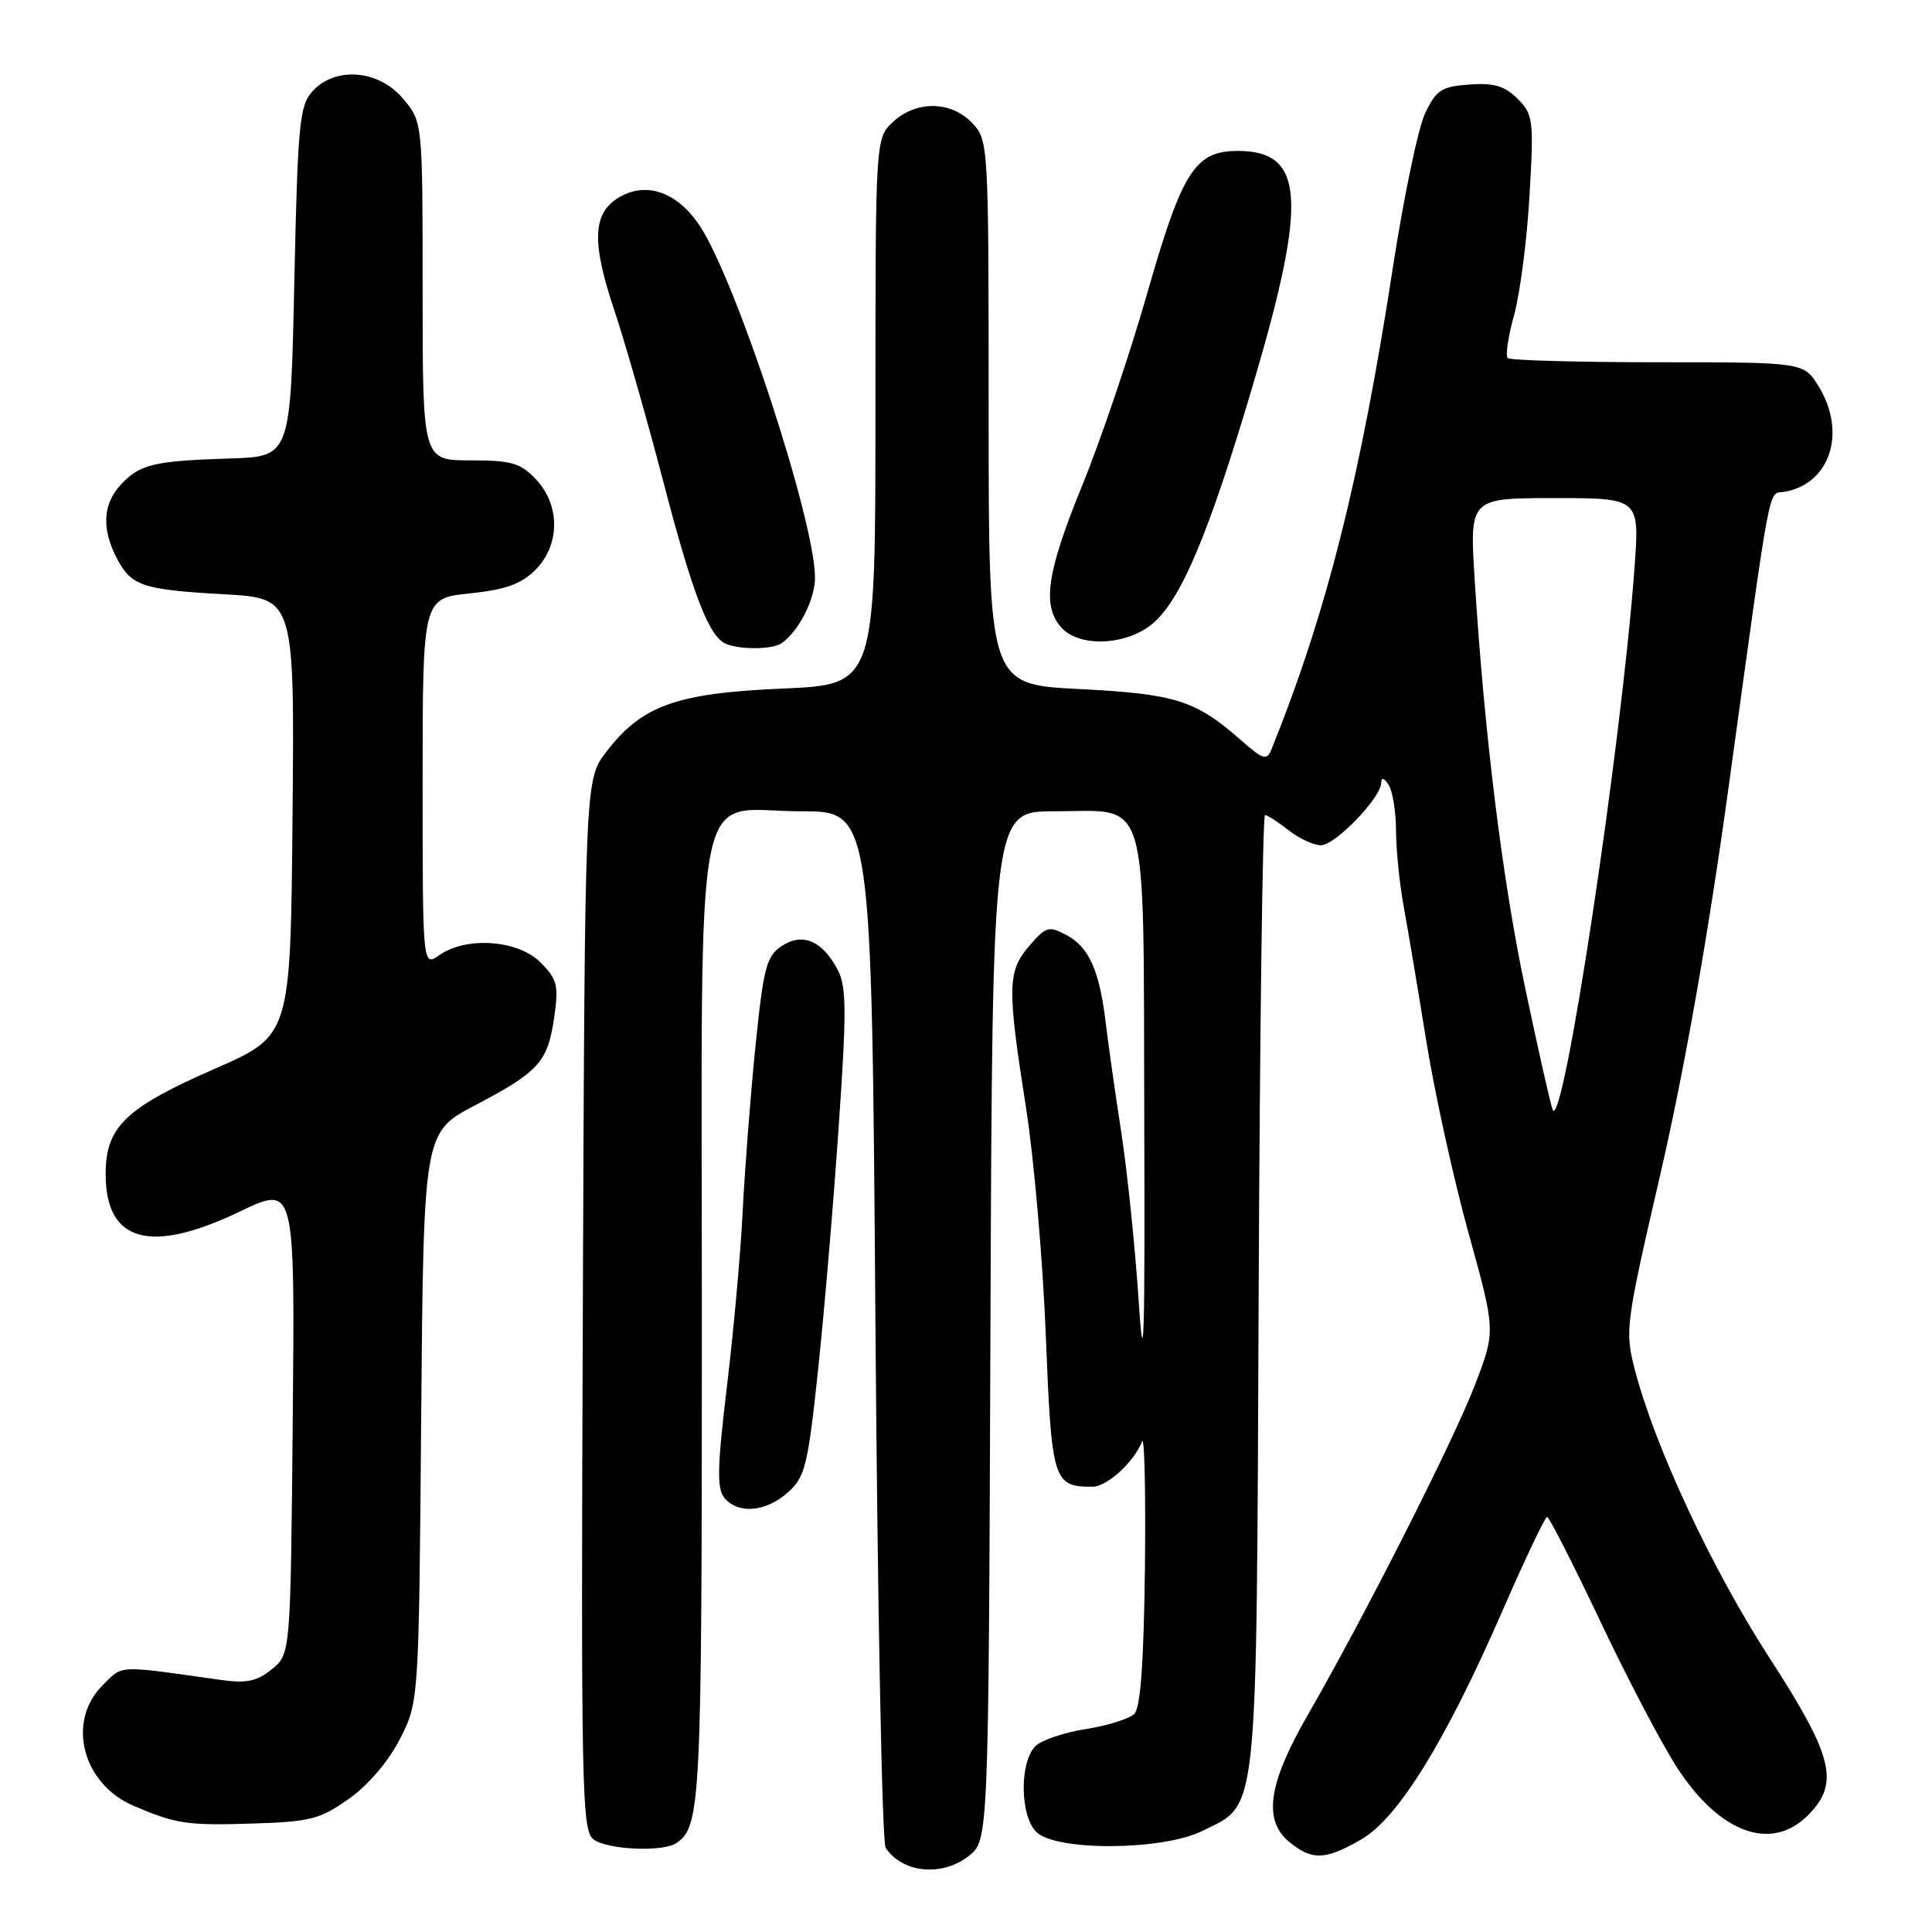 <?xml version="1.0" encoding="UTF-8" standalone="no"?>
<!DOCTYPE svg PUBLIC "-//W3C//DTD SVG 1.1//EN" "http://www.w3.org/Graphics/SVG/1.1/DTD/svg11.dtd" >
<svg xmlns="http://www.w3.org/2000/svg" xmlns:xlink="http://www.w3.org/1999/xlink" version="1.1" viewBox="0 0 256 256">
 <g >
 <path fill="currentColor"
d=" M 128.36 245.93 C 130.99 243.87 130.99 243.87 131.24 175.68 C 131.50 107.50 131.50 107.50 139.72 107.50 C 152.43 107.50 151.48 104.25 151.62 148.28 C 151.72 177.48 151.56 182.70 150.89 172.50 C 150.42 165.35 149.37 155.22 148.57 150.00 C 147.76 144.78 146.84 138.25 146.51 135.50 C 145.68 128.59 144.30 125.50 141.33 123.91 C 138.98 122.65 138.60 122.76 136.39 125.33 C 133.48 128.71 133.44 130.77 135.95 146.76 C 137.01 153.50 138.19 167.13 138.58 177.05 C 139.34 196.30 139.56 197.00 144.76 197.00 C 146.68 197.00 150.27 193.72 151.33 191.00 C 151.65 190.18 151.82 197.69 151.71 207.70 C 151.56 220.19 151.13 226.28 150.31 227.09 C 149.66 227.75 146.76 228.65 143.88 229.11 C 140.99 229.56 137.98 230.59 137.19 231.38 C 135.08 233.49 135.15 240.58 137.30 242.73 C 139.88 245.31 154.02 245.23 159.29 242.62 C 166.80 238.89 166.47 242.04 166.78 171.25 C 166.93 136.46 167.31 108.00 167.62 108.00 C 167.93 108.00 169.33 108.90 170.73 110.00 C 172.13 111.10 174.06 112.00 175.03 112.00 C 176.93 112.00 182.99 105.71 183.02 103.72 C 183.02 102.95 183.39 103.06 184.00 104.00 C 184.53 104.83 184.98 107.56 184.98 110.08 C 184.99 112.60 185.45 117.10 185.99 120.08 C 186.54 123.06 187.89 131.12 189.00 138.00 C 190.11 144.88 192.63 156.32 194.60 163.43 C 198.18 176.36 198.18 176.36 195.47 183.43 C 192.63 190.86 180.87 214.07 173.27 227.27 C 168.00 236.43 167.33 241.23 170.91 244.13 C 173.89 246.54 175.63 246.47 180.38 243.73 C 185.25 240.93 191.56 230.72 199.07 213.47 C 202.06 206.62 204.72 201.01 205.00 201.01 C 205.28 201.00 208.42 207.18 212.00 214.73 C 215.57 222.28 220.16 231.03 222.19 234.17 C 227.83 242.89 234.68 245.41 239.55 240.55 C 243.81 236.28 242.95 232.78 234.41 219.59 C 226.86 207.93 219.30 191.76 216.64 181.55 C 215.28 176.33 215.37 175.65 220.06 155.35 C 223.16 141.93 226.33 123.98 228.95 105.00 C 234.86 62.16 234.21 65.57 236.50 65.16 C 242.51 64.08 244.70 57.31 241.01 51.25 C 239.03 48.00 239.03 48.00 219.68 48.00 C 209.04 48.00 200.08 47.75 199.77 47.44 C 199.46 47.13 199.85 44.54 200.64 41.69 C 201.42 38.84 202.34 31.73 202.67 25.89 C 203.25 15.88 203.16 15.16 201.09 13.09 C 199.39 11.39 197.95 10.96 194.70 11.20 C 191.01 11.46 190.30 11.92 188.84 15.00 C 187.92 16.93 185.99 26.16 184.55 35.53 C 180.28 63.32 175.77 81.22 168.49 99.26 C 167.86 100.83 167.42 100.70 164.38 98.03 C 158.41 92.78 155.71 91.94 142.95 91.30 C 131.00 90.69 131.00 90.69 131.00 54.66 C 131.00 19.04 130.98 18.60 128.83 16.31 C 126.04 13.35 121.39 13.29 118.31 16.17 C 116.00 18.35 116.00 18.35 116.00 54.53 C 116.00 90.71 116.00 90.71 103.68 91.24 C 89.56 91.85 85.02 93.49 80.31 99.66 C 77.50 103.34 77.50 103.34 77.23 172.92 C 76.98 237.62 77.08 242.59 78.67 243.75 C 80.52 245.10 87.81 245.43 89.60 244.23 C 92.86 242.06 93.00 239.20 93.00 175.68 C 93.00 100.37 91.62 107.50 106.16 107.50 C 115.50 107.50 115.50 107.50 116.00 175.50 C 116.28 212.90 116.88 244.09 117.35 244.82 C 119.52 248.18 124.82 248.72 128.36 245.93 Z  M 46.25 238.34 C 48.80 236.53 51.50 233.37 53.00 230.41 C 55.50 225.50 55.50 225.50 55.81 187.77 C 56.13 150.04 56.13 150.04 62.98 146.44 C 71.44 142.00 72.58 140.72 73.44 134.76 C 74.04 130.55 73.84 129.75 71.60 127.51 C 68.63 124.54 61.80 124.05 58.22 126.56 C 56.00 128.11 56.00 128.11 56.00 103.70 C 56.00 79.28 56.00 79.28 62.24 78.63 C 66.98 78.14 69.06 77.39 70.94 75.52 C 74.22 72.23 74.26 66.97 71.03 63.53 C 68.97 61.34 67.80 61.00 62.33 61.00 C 56.00 61.00 56.00 61.00 56.00 38.58 C 56.00 16.15 56.00 16.15 53.41 13.08 C 50.18 9.23 44.43 8.77 41.40 12.10 C 39.68 14.01 39.45 16.40 39.00 37.35 C 38.50 60.50 38.50 60.50 30.50 60.75 C 20.39 61.07 18.53 61.51 16.03 64.20 C 13.63 66.77 13.44 70.02 15.46 73.93 C 17.39 77.65 18.80 78.13 29.76 78.75 C 39.03 79.27 39.03 79.27 38.76 108.25 C 38.50 137.22 38.50 137.22 28.50 141.60 C 16.61 146.80 14.00 149.31 14.00 155.56 C 14.00 164.60 19.89 166.24 31.82 160.52 C 39.08 157.04 39.08 157.04 38.79 188.11 C 38.50 219.18 38.50 219.18 36.01 221.19 C 34.04 222.79 32.64 223.08 29.26 222.60 C 15.33 220.63 16.32 220.58 13.58 223.33 C 8.79 228.12 10.92 236.37 17.68 239.27 C 23.36 241.70 24.74 241.91 33.75 241.62 C 41.10 241.39 42.46 241.03 46.25 238.34 Z  M 104.40 197.75 C 106.69 195.70 107.05 194.24 108.40 181.50 C 109.22 173.80 110.45 159.31 111.13 149.30 C 112.20 133.85 112.17 130.69 110.98 128.47 C 108.92 124.62 106.35 123.54 103.59 125.35 C 101.56 126.68 101.17 128.17 100.10 138.67 C 99.44 145.18 98.68 155.00 98.41 160.50 C 98.14 166.00 97.20 176.46 96.32 183.73 C 95.04 194.40 94.97 197.26 95.99 198.48 C 97.80 200.67 101.50 200.35 104.40 197.75 Z  M 103.56 85.23 C 105.84 83.65 108.00 79.41 107.99 76.53 C 107.98 68.98 97.47 36.97 92.67 29.84 C 89.74 25.49 85.77 24.06 82.18 26.06 C 78.52 28.11 78.32 31.95 81.41 41.14 C 82.79 45.26 85.68 55.37 87.84 63.62 C 91.82 78.89 93.96 84.42 96.23 85.33 C 98.17 86.11 102.37 86.06 103.56 85.23 Z  M 152.51 82.81 C 156.39 79.76 160.10 71.01 166.07 50.84 C 173.28 26.45 172.85 20.00 164.02 20.00 C 158.33 20.00 156.64 22.67 151.97 39.01 C 149.69 46.98 145.84 58.36 143.41 64.30 C 138.68 75.88 138.04 80.28 140.65 83.17 C 142.99 85.75 149.01 85.56 152.51 82.81 Z  M 205.72 147.00 C 205.42 146.18 203.79 138.97 202.11 131.00 C 199.07 116.60 196.69 97.35 195.40 76.75 C 194.73 66.00 194.73 66.00 205.99 66.00 C 217.26 66.00 217.26 66.00 216.58 75.25 C 214.83 99.06 207.03 150.61 205.72 147.00 Z "/>
</g>
</svg>